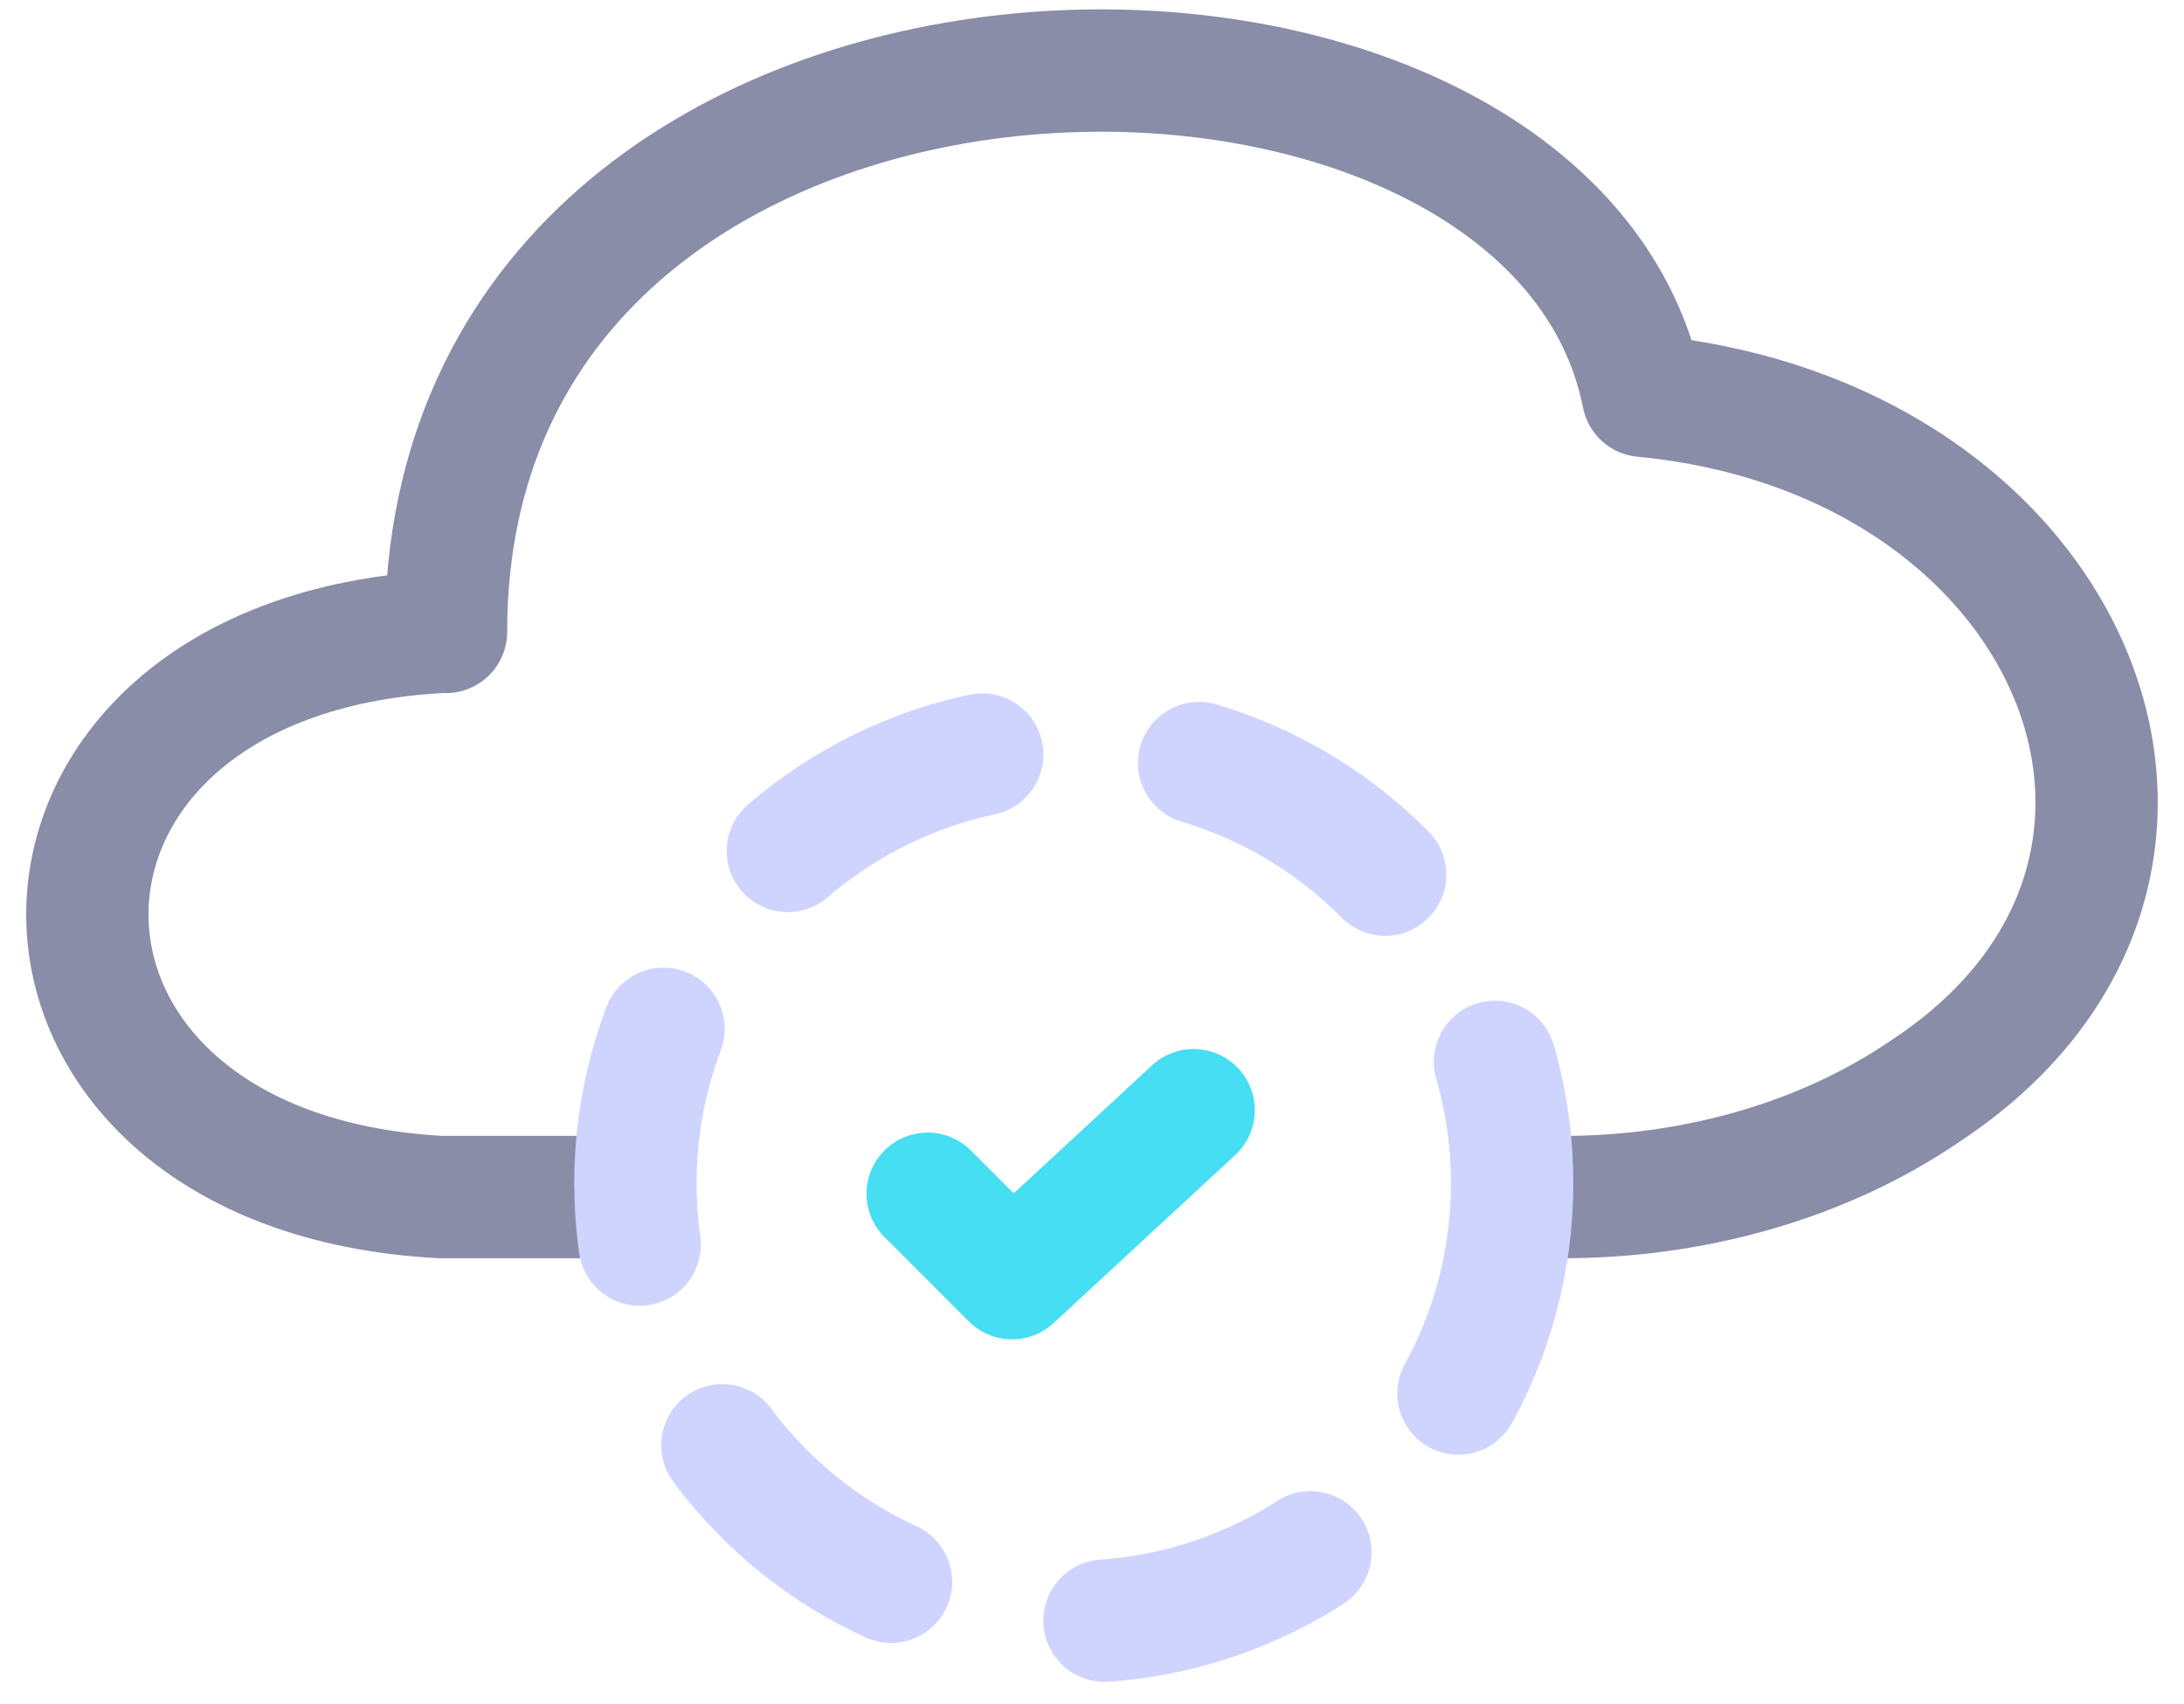 <svg width="50" height="39" viewBox="0 0 50 39" fill="none" xmlns="http://www.w3.org/2000/svg">
<path d="M21.238 27.322L23.17 29.254L27.327 25.409" stroke="#45DEF2" stroke-width="2.8" stroke-linecap="round" stroke-linejoin="round"/>
<path d="M10.097 14.462C-0.699 15.033 -0.699 26.826 10.097 27.398H14.526" stroke="#8A8DA8" stroke-width="2.8" stroke-miterlimit="10" stroke-linecap="round" stroke-linejoin="round"/>
<path d="M10.211 14.462C10.211 -1.506 35.47 -1.731 37.615 9.059C47.604 10.011 51.641 20.003 44.075 24.973C41.768 26.549 38.792 27.415 35.678 27.398H35.47" stroke="#8A8DA8" stroke-width="2.8" stroke-miterlimit="10" stroke-linecap="round" stroke-linejoin="round"/>
<circle cx="24.583" cy="27.082" r="10.036" stroke="#CFD4FF" stroke-width="2.8" stroke-linecap="round" stroke-dasharray="5.02 5.02"/>
</svg>
